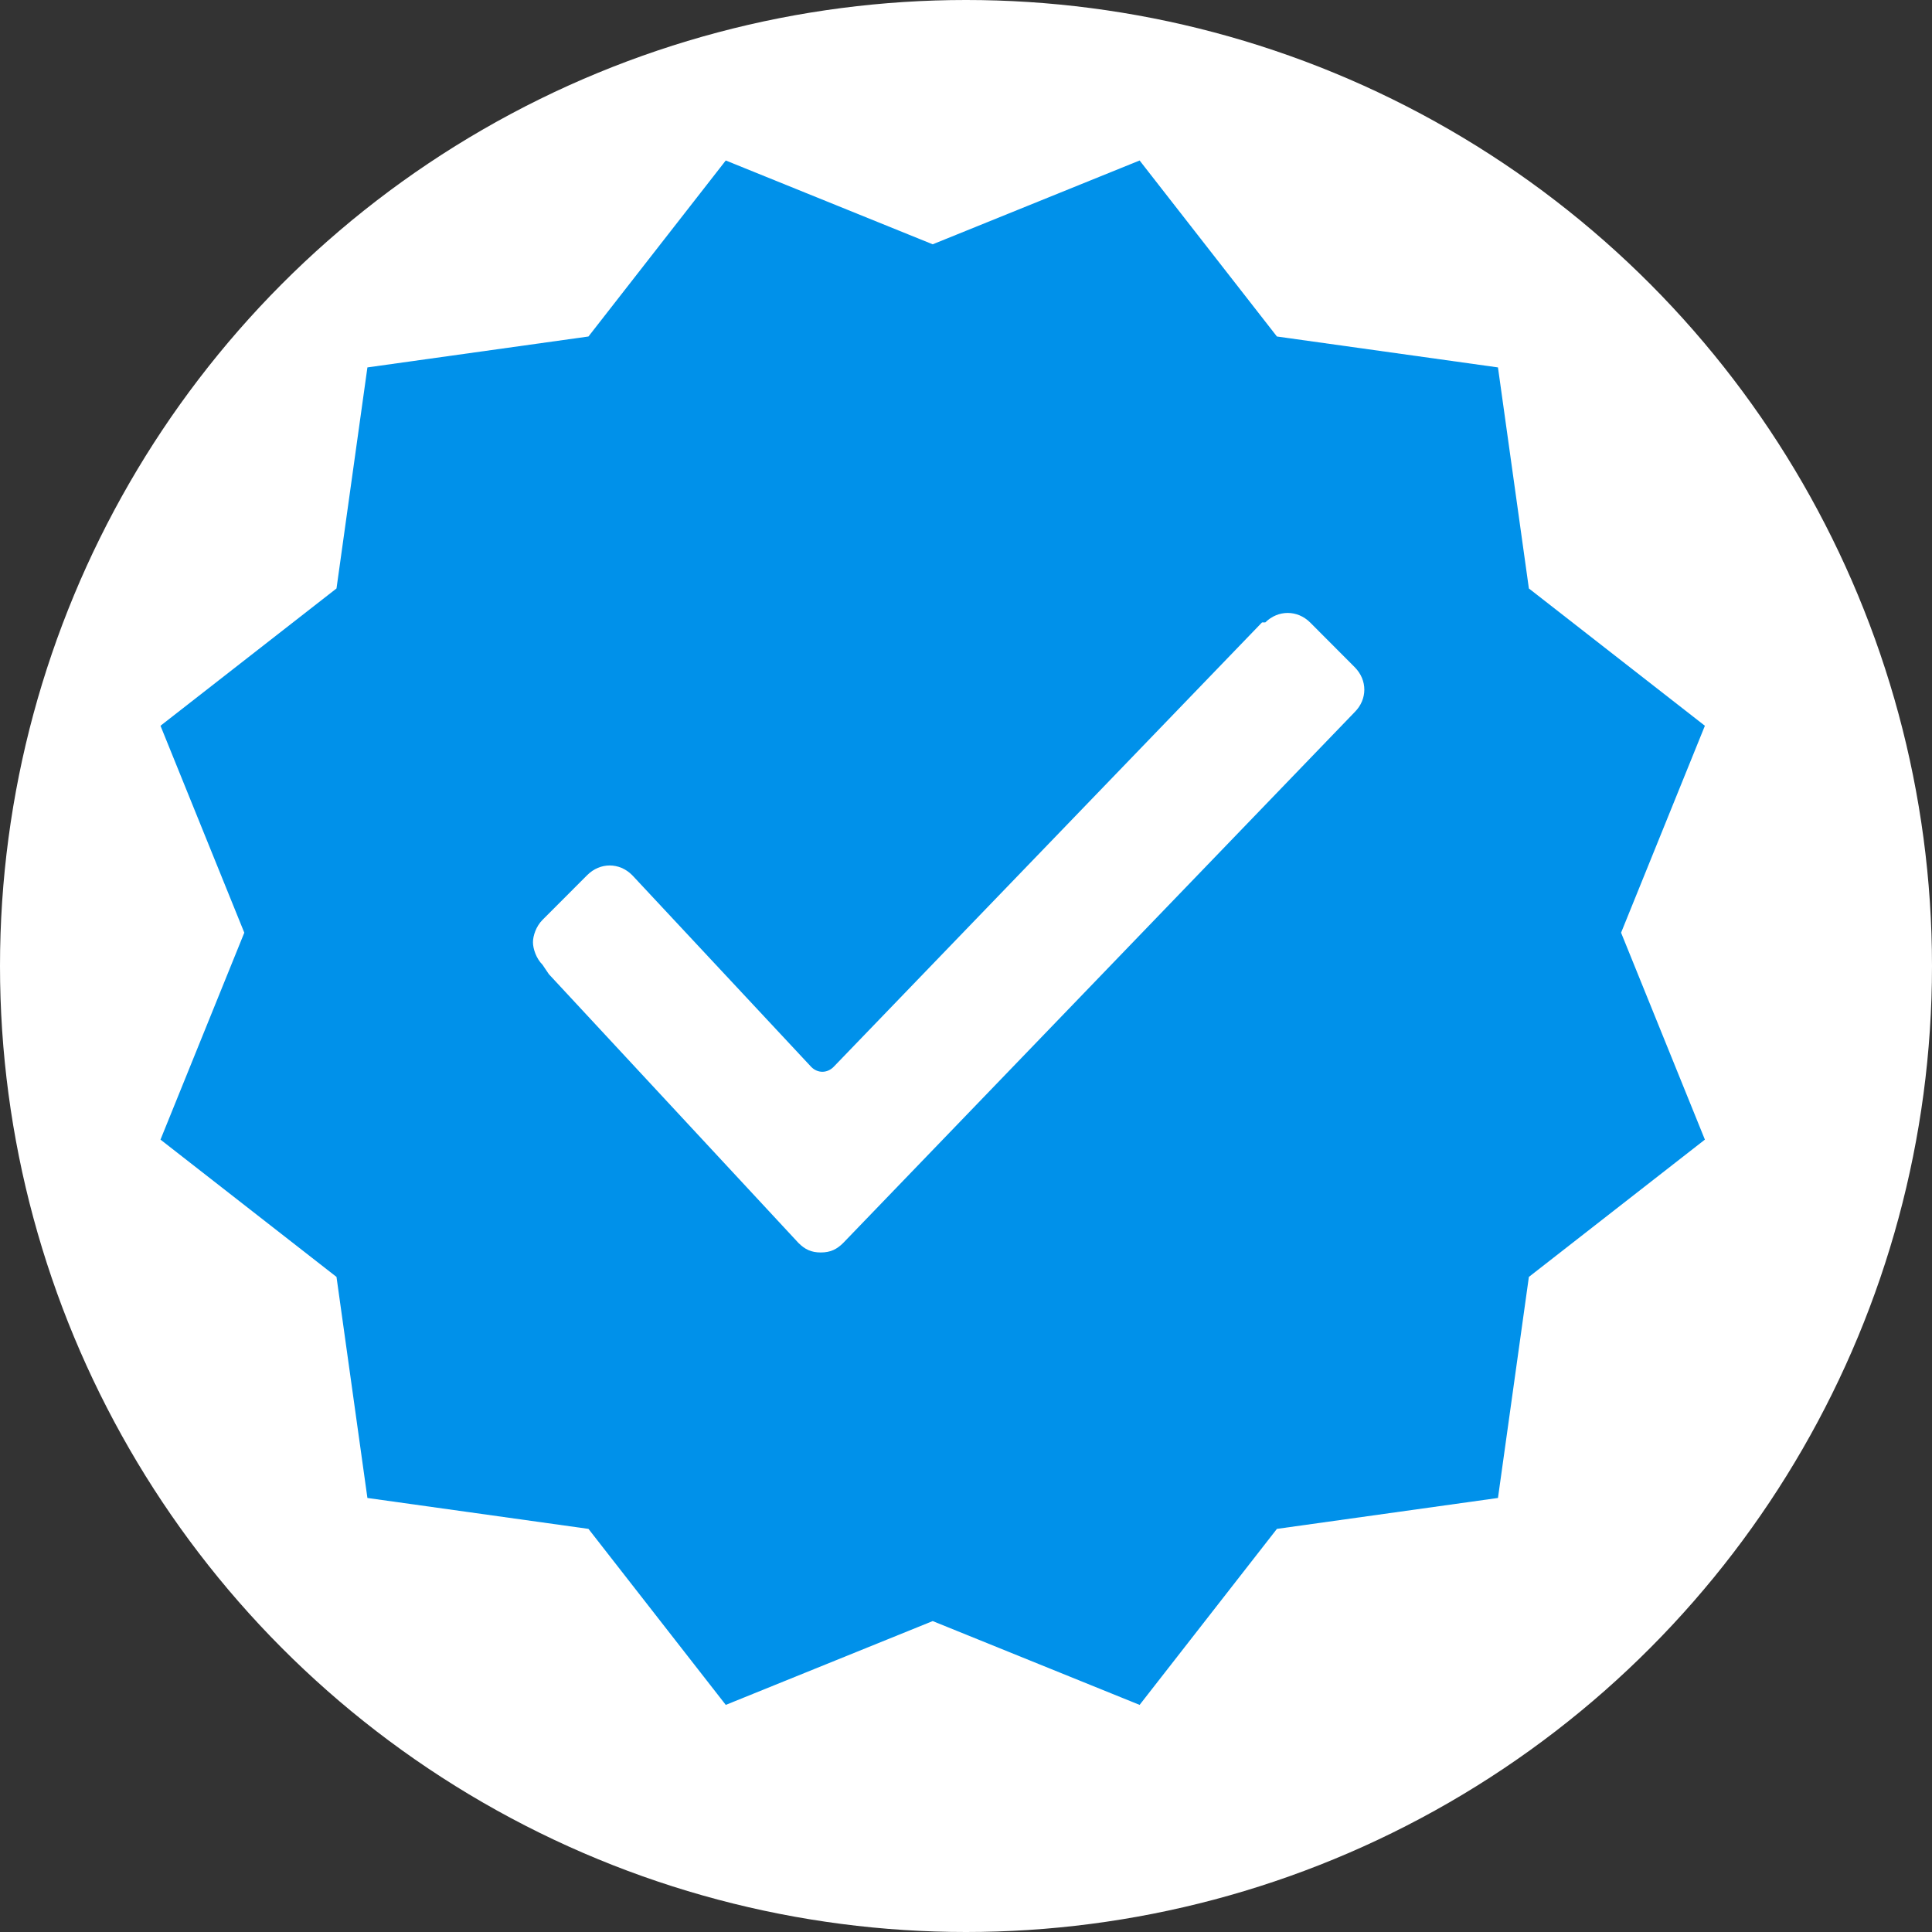 <?xml version="1.0" encoding="UTF-8"?>
<svg width="29px" height="29px" viewBox="0 0 29 29" version="1.1" xmlns="http://www.w3.org/2000/svg" xmlns:xlink="http://www.w3.org/1999/xlink">
    <rect x="0" y="0" width="29" height="29" fill="#333333" stroke="none"/>
    <!-- Generator: Sketch 51.3 (57544) - http://www.bohemiancoding.com/sketch -->
    <title>Group 3</title>
    <desc>Created with Sketch.</desc>
    <defs></defs>
    <g id="Page-1" stroke="none" stroke-width="1" fill="none" fill-rule="evenodd">
        <g id="legans-08" transform="translate(-293, -358)">
            <g id="Group-3" transform="translate(293, 358)">
                <circle id="Oval" fill="#FFFFFF" fill-rule="nonzero" cx="14.5" cy="14.5" r="14.5"></circle>
                <g id="Group-2" transform="translate(2, 2)">
                    <polygon id="Star" fill="#0091EA" fill-rule="nonzero" points="12 22.333 8.894 23.591 6.833 20.949 3.515 20.485 3.051 17.167 0.409 15.106 1.667 12 0.409 8.894 3.051 6.833 3.515 3.515 6.833 3.051 8.894 0.409 12 1.667 15.106 0.409 17.167 3.051 20.485 3.515 20.949 6.833 23.591 8.894 22.333 12 23.591 15.106 20.949 17.167 20.485 20.485 17.167 20.949 15.106 23.591"></polygon>
                    <g id="checked-(2)" transform="translate(6, 7.2)">
                        <polygon id="Clip-2" points="0.036 0.024 12.479 0.024 12.479 9.6 0.036 9.6"></polygon>
                        <path d="M0.143,5.281 C0.047,5.185 0,5.039 0,4.943 C0,4.847 0.047,4.704 0.143,4.608 L0.815,3.935 C1.008,3.743 1.296,3.743 1.488,3.935 L1.535,3.985 L4.177,6.815 C4.273,6.912 4.415,6.912 4.512,6.815 L10.943,0.143 L10.992,0.143 C11.185,-0.047 11.473,-0.047 11.665,0.143 L12.335,0.815 C12.527,1.008 12.527,1.296 12.335,1.488 L4.657,9.457 C4.561,9.553 4.465,9.6 4.319,9.6 C4.177,9.6 4.081,9.553 3.985,9.457 L0.239,5.423 L0.143,5.281 Z" id="Fill-1" fill="#FFFFFF"></path>
                    </g>
                </g>
            </g>
        </g>
    </g>
</svg>